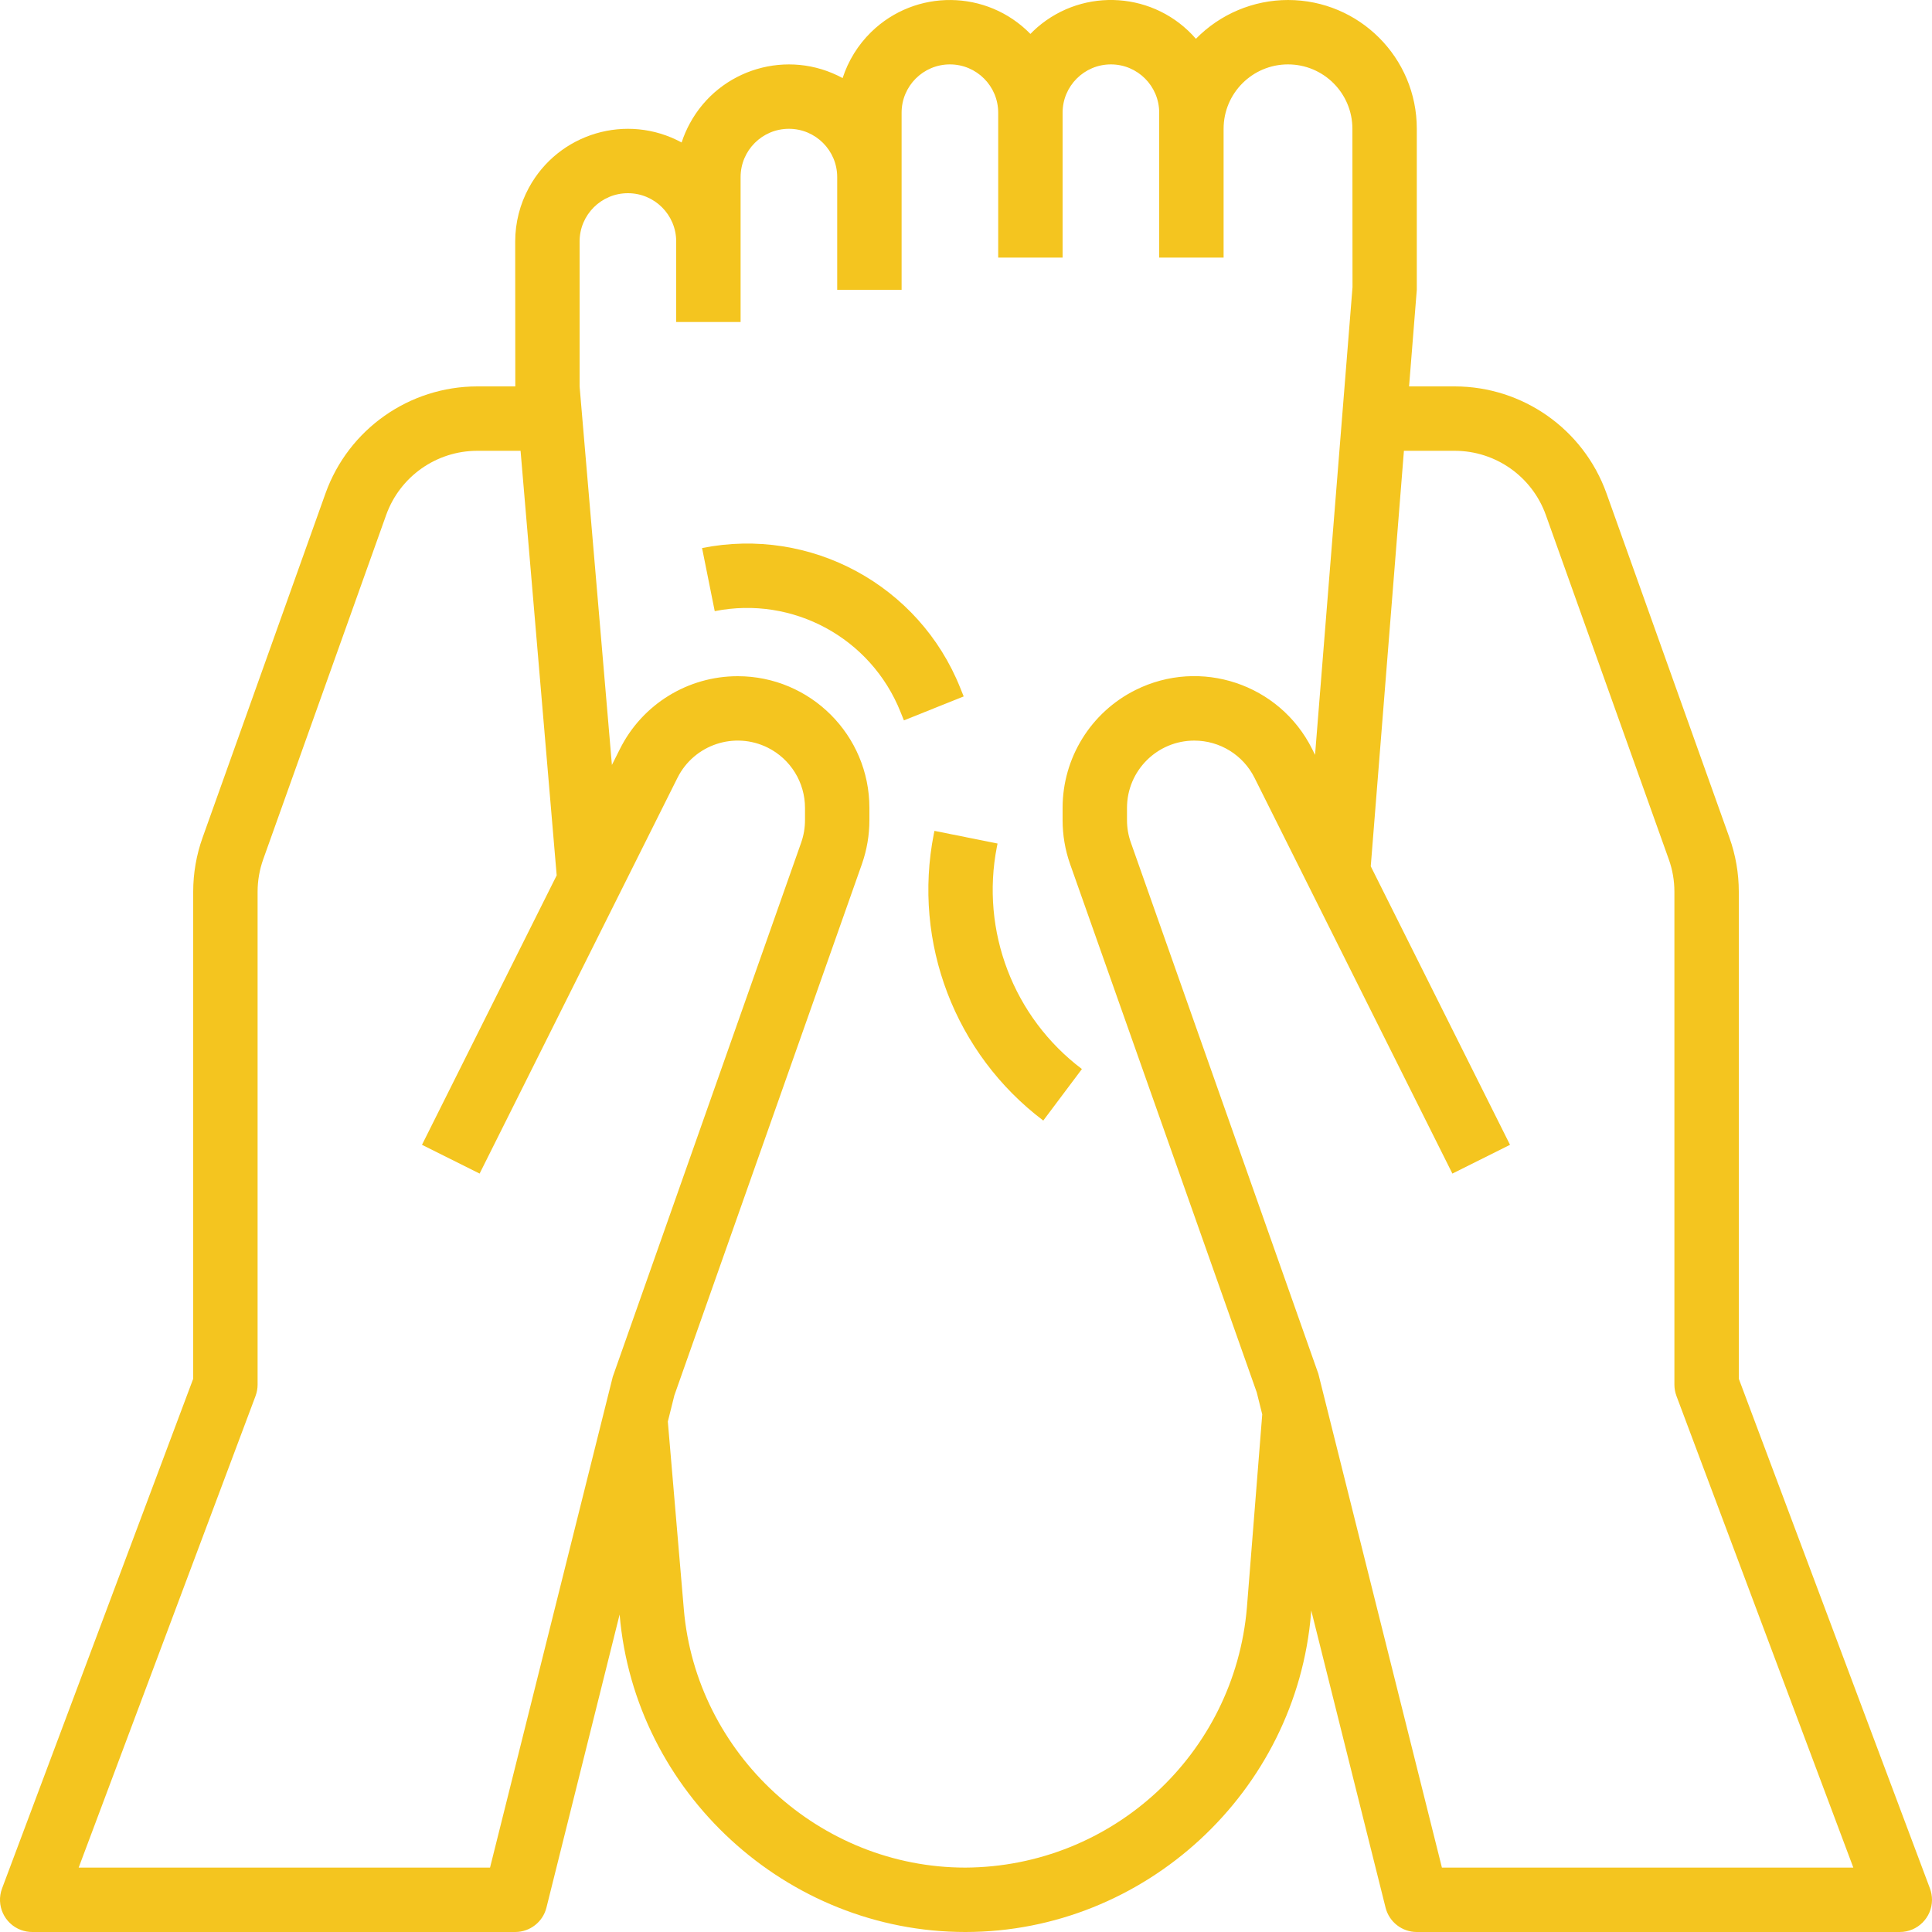 <svg width="36" height="36" viewBox="0 0 36 36" fill="none" xmlns="http://www.w3.org/2000/svg">
<path d="M6.066 9.191L3.775 15.607C3.659 15.931 3.6 16.272 3.6 16.616V25.691L0.038 35.189C-0.078 35.5 0.079 35.845 0.389 35.962C0.457 35.987 0.528 36 0.6 36H9.6C9.875 36 10.115 35.813 10.182 35.546L11.546 30.083V30.087C11.828 33.403 14.658 36 17.988 36C21.331 36 24.16 33.388 24.43 30.053L24.433 30.008L25.818 35.546C25.885 35.813 26.125 36 26.4 36H35.4C35.731 36 36 35.731 36 35.4C36 35.328 35.987 35.257 35.962 35.189L32.4 25.691V16.616C32.4 16.272 32.341 15.931 32.225 15.607L29.934 9.191C29.506 7.998 28.376 7.202 27.108 7.2H26.256L26.4 5.4V2.4C26.401 1.075 25.327 0.001 24.002 7.6321e-05C23.356 -0 22.736 0.261 22.284 0.723C21.526 -0.152 20.201 -0.246 19.326 0.512C19.283 0.55 19.241 0.59 19.2 0.632C18.39 -0.197 17.061 -0.212 16.232 0.598C15.988 0.837 15.806 1.131 15.701 1.455C14.683 0.902 13.408 1.279 12.855 2.298C12.793 2.412 12.741 2.531 12.701 2.655C11.683 2.102 10.408 2.479 9.855 3.498C9.688 3.805 9.6 4.15 9.6 4.5L9.602 7.2H8.892C7.624 7.202 6.494 7.998 6.066 9.191ZM26.16 8.4H27.108C27.869 8.401 28.547 8.879 28.804 9.595L31.095 16.011C31.165 16.205 31.2 16.41 31.2 16.616V25.8C31.2 25.872 31.213 25.943 31.238 26.011L34.534 34.8H26.868L24.566 25.6L21.072 15.7C21.024 15.566 21 15.425 21 15.283V15.054C21 14.362 21.561 13.8 22.254 13.8C22.729 13.8 23.164 14.068 23.376 14.493L27.063 21.868L28.137 21.332L25.542 16.142L26.16 8.4ZM10.8 4.5C10.8 4.003 11.203 3.6 11.7 3.6C12.197 3.6 12.6 4.003 12.6 4.5V6H13.8V3.3C13.8 2.803 14.203 2.4 14.7 2.4C15.197 2.4 15.6 2.803 15.6 3.3V5.4H16.8V2.1C16.8 1.603 17.203 1.2 17.7 1.2C18.197 1.2 18.6 1.603 18.6 2.1V4.8H19.8V2.1C19.8 1.603 20.203 1.2 20.7 1.2C21.197 1.2 21.6 1.603 21.6 2.1V4.8H22.8V2.4C22.8 1.737 23.337 1.2 24 1.2C24.663 1.2 25.2 1.737 25.2 2.4L25.202 5.352L24.504 14.066L24.45 13.957C23.844 12.744 22.369 12.252 21.157 12.858C20.325 13.274 19.8 14.124 19.8 15.054V15.283C19.8 15.561 19.847 15.837 19.939 16.099L23.418 25.946L23.52 26.355L23.234 29.958C23.001 32.685 20.726 34.786 17.988 34.8C15.276 34.8 12.972 32.685 12.742 29.985L12.444 26.489L12.566 26L16.061 16.099C16.153 15.836 16.2 15.56 16.2 15.283V15.054C16.2 13.699 15.101 12.6 13.746 12.6C12.816 12.6 11.966 13.125 11.551 13.957L11.402 14.254L10.8 7.2V4.5ZM10.373 16.311L7.863 21.332L8.937 21.868L12.624 14.493C12.934 13.874 13.687 13.623 14.307 13.932C14.732 14.145 15 14.579 15 15.054V15.283C15 15.425 14.976 15.566 14.929 15.7L11.418 25.654L9.131 34.8H1.466L4.762 26.011C4.787 25.943 4.8 25.872 4.8 25.8V16.616C4.8 16.41 4.836 16.205 4.905 16.011L7.196 9.595C7.453 8.879 8.131 8.401 8.892 8.4H9.7L10.373 16.311Z" fill="#F4C51F"/>
<path d="M16.779 13.264L16.843 13.423L17.957 12.977L17.893 12.818C17.128 10.903 15.105 9.807 13.082 10.212L13.318 11.388C14.773 11.097 16.228 11.886 16.779 13.264Z" fill="#F4C51F"/>
<path d="M17.4 15.541C17.002 17.564 17.794 19.637 19.44 20.88L20.16 19.92C18.882 18.956 18.268 17.347 18.576 15.777L18.588 15.718L17.412 15.482L17.4 15.541Z" fill="#F4C51F"/>
</svg>

